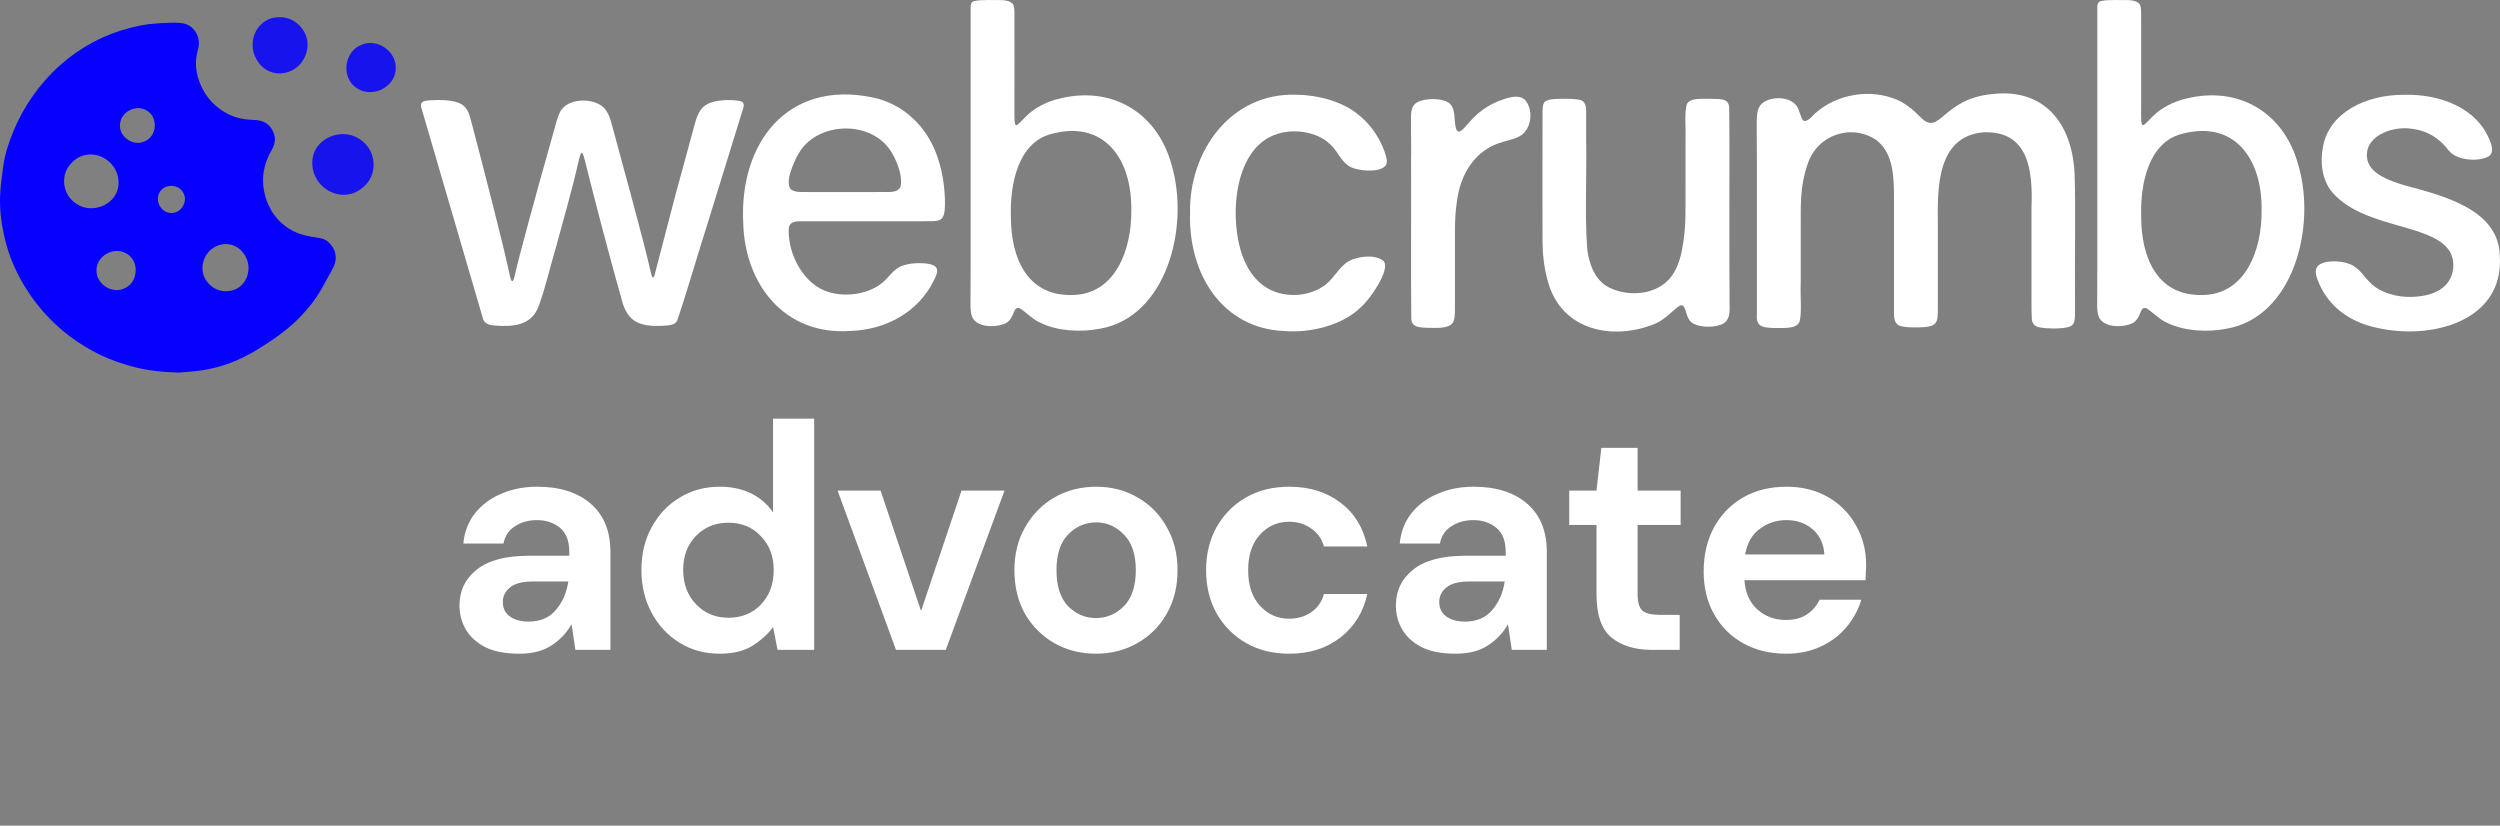 <svg width="327" height="108" viewBox="0 0 327 108" fill="none" xmlns="http://www.w3.org/2000/svg">
<rect x="0" y="0" width="327" height="108" fill="#808080" stroke="none"/>
<g clip-path="url(#clip0_464_947)">
<path d="M67.912 85.504C66.12 85.504 64.65 85.224 63.502 84.664C62.354 84.076 61.5 83.306 60.94 82.354C60.38 81.402 60.1 80.352 60.1 79.204C60.1 77.272 60.856 75.704 62.368 74.5C63.88 73.296 66.148 72.694 69.172 72.694H74.464V72.19C74.464 70.762 74.058 69.712 73.246 69.04C72.434 68.368 71.426 68.032 70.222 68.032C69.13 68.032 68.178 68.298 67.366 68.83C66.554 69.334 66.05 70.09 65.854 71.098H60.604C60.744 69.586 61.248 68.27 62.116 67.15C63.012 66.03 64.16 65.176 65.56 64.588C66.96 63.972 68.528 63.664 70.264 63.664C73.232 63.664 75.57 64.406 77.278 65.89C78.986 67.374 79.84 69.474 79.84 72.19V85H75.262L74.758 81.64C74.142 82.76 73.274 83.684 72.154 84.412C71.062 85.14 69.648 85.504 67.912 85.504ZM69.13 81.304C70.67 81.304 71.86 80.8 72.7 79.792C73.568 78.784 74.114 77.538 74.338 76.054H69.76C68.332 76.054 67.31 76.32 66.694 76.852C66.078 77.356 65.77 77.986 65.77 78.742C65.77 79.554 66.078 80.184 66.694 80.632C67.31 81.08 68.122 81.304 69.13 81.304ZM94.146 85.504C92.186 85.504 90.436 85.028 88.896 84.076C87.356 83.124 86.138 81.822 85.242 80.17C84.346 78.518 83.898 76.642 83.898 74.542C83.898 72.442 84.346 70.58 85.242 68.956C86.138 67.304 87.356 66.016 88.896 65.092C90.436 64.14 92.186 63.664 94.146 63.664C95.714 63.664 97.086 63.958 98.262 64.546C99.438 65.134 100.39 65.96 101.118 67.024V54.76H106.494V85H101.706L101.118 82.018C100.446 82.942 99.55 83.754 98.43 84.454C97.338 85.154 95.91 85.504 94.146 85.504ZM95.28 80.8C97.016 80.8 98.43 80.226 99.522 79.078C100.642 77.902 101.202 76.404 101.202 74.584C101.202 72.764 100.642 71.28 99.522 70.132C98.43 68.956 97.016 68.368 95.28 68.368C93.572 68.368 92.158 68.942 91.038 70.09C89.918 71.238 89.358 72.722 89.358 74.542C89.358 76.362 89.918 77.86 91.038 79.036C92.158 80.212 93.572 80.8 95.28 80.8ZM117.197 85L109.553 64.168H115.181L120.473 79.918L125.765 64.168H131.393L123.707 85H117.197ZM143.354 85.504C141.338 85.504 139.518 85.042 137.894 84.118C136.298 83.194 135.024 81.92 134.072 80.296C133.148 78.644 132.686 76.74 132.686 74.584C132.686 72.428 133.162 70.538 134.114 68.914C135.066 67.262 136.34 65.974 137.936 65.05C139.56 64.126 141.38 63.664 143.396 63.664C145.384 63.664 147.176 64.126 148.772 65.05C150.396 65.974 151.67 67.262 152.594 68.914C153.546 70.538 154.022 72.428 154.022 74.584C154.022 76.74 153.546 78.644 152.594 80.296C151.67 81.92 150.396 83.194 148.772 84.118C147.148 85.042 145.342 85.504 143.354 85.504ZM143.354 80.842C144.754 80.842 145.972 80.324 147.008 79.288C148.044 78.224 148.562 76.656 148.562 74.584C148.562 72.512 148.044 70.958 147.008 69.922C145.972 68.858 144.768 68.326 143.396 68.326C141.968 68.326 140.736 68.858 139.7 69.922C138.692 70.958 138.188 72.512 138.188 74.584C138.188 76.656 138.692 78.224 139.7 79.288C140.736 80.324 141.954 80.842 143.354 80.842ZM168.635 85.504C166.507 85.504 164.631 85.042 163.007 84.118C161.383 83.194 160.095 81.906 159.143 80.254C158.219 78.602 157.757 76.712 157.757 74.584C157.757 72.456 158.219 70.566 159.143 68.914C160.095 67.262 161.383 65.974 163.007 65.05C164.631 64.126 166.507 63.664 168.635 63.664C171.295 63.664 173.535 64.364 175.355 65.764C177.175 67.136 178.337 69.04 178.841 71.476H173.171C172.891 70.468 172.331 69.684 171.491 69.124C170.679 68.536 169.713 68.242 168.593 68.242C167.109 68.242 165.849 68.802 164.813 69.922C163.777 71.042 163.259 72.596 163.259 74.584C163.259 76.572 163.777 78.126 164.813 79.246C165.849 80.366 167.109 80.926 168.593 80.926C169.713 80.926 170.679 80.646 171.491 80.086C172.331 79.526 172.891 78.728 173.171 77.692H178.841C178.337 80.044 177.175 81.934 175.355 83.362C173.535 84.79 171.295 85.504 168.635 85.504ZM190.394 85.504C188.602 85.504 187.132 85.224 185.984 84.664C184.836 84.076 183.982 83.306 183.422 82.354C182.862 81.402 182.582 80.352 182.582 79.204C182.582 77.272 183.338 75.704 184.85 74.5C186.362 73.296 188.63 72.694 191.654 72.694H196.946V72.19C196.946 70.762 196.54 69.712 195.728 69.04C194.916 68.368 193.908 68.032 192.704 68.032C191.612 68.032 190.66 68.298 189.848 68.83C189.036 69.334 188.532 70.09 188.336 71.098H183.086C183.226 69.586 183.73 68.27 184.598 67.15C185.494 66.03 186.642 65.176 188.042 64.588C189.442 63.972 191.01 63.664 192.746 63.664C195.714 63.664 198.052 64.406 199.76 65.89C201.468 67.374 202.322 69.474 202.322 72.19V85H197.744L197.24 81.64C196.624 82.76 195.756 83.684 194.636 84.412C193.544 85.14 192.13 85.504 190.394 85.504ZM191.612 81.304C193.152 81.304 194.342 80.8 195.182 79.792C196.05 78.784 196.596 77.538 196.82 76.054H192.242C190.814 76.054 189.792 76.32 189.176 76.852C188.56 77.356 188.252 77.986 188.252 78.742C188.252 79.554 188.56 80.184 189.176 80.632C189.792 81.08 190.604 81.304 191.612 81.304ZM216.048 85C213.864 85 212.114 84.468 210.798 83.404C209.482 82.34 208.824 80.45 208.824 77.734V68.662H205.254V64.168H208.824L209.454 58.582H214.2V64.168H219.828V68.662H214.2V77.776C214.2 78.784 214.41 79.484 214.83 79.876C215.278 80.24 216.034 80.422 217.098 80.422H219.702V85H216.048ZM233.632 85.504C231.532 85.504 229.67 85.056 228.046 84.16C226.422 83.264 225.148 82.004 224.224 80.38C223.3 78.756 222.838 76.88 222.838 74.752C222.838 72.596 223.286 70.678 224.182 68.998C225.106 67.318 226.366 66.016 227.962 65.092C229.586 64.14 231.49 63.664 233.674 63.664C235.718 63.664 237.524 64.112 239.092 65.008C240.66 65.904 241.878 67.136 242.746 68.704C243.642 70.244 244.09 71.966 244.09 73.87C244.09 74.178 244.076 74.5 244.048 74.836C244.048 75.172 244.034 75.522 244.006 75.886H228.172C228.284 77.51 228.844 78.784 229.852 79.708C230.888 80.632 232.134 81.094 233.59 81.094C234.682 81.094 235.592 80.856 236.32 80.38C237.076 79.876 237.636 79.232 238 78.448H243.46C243.068 79.764 242.41 80.968 241.486 82.06C240.59 83.124 239.47 83.964 238.126 84.58C236.81 85.196 235.312 85.504 233.632 85.504ZM233.674 68.032C232.358 68.032 231.196 68.41 230.188 69.166C229.18 69.894 228.536 71.014 228.256 72.526H238.63C238.546 71.154 238.042 70.062 237.118 69.25C236.194 68.438 235.046 68.032 233.674 68.032Z" fill="white"/>
<path opacity="0.85" d="M40.871 20.884C41.158 17.906 45.019 16.528 47.294 18.379C49.275 19.829 49.433 22.893 47.51 24.48C44.704 26.948 40.548 24.508 40.864 20.927V20.877L40.871 20.884Z" fill="#0500FF"/>
<path opacity="0.85" d="M36.63 2.246C38.797 2.232 40.599 4.349 40.175 6.48C39.572 9.853 35.223 10.836 33.523 7.715C32.181 5.346 33.738 2.182 36.58 2.246H36.63Z" fill="#0500FF"/>
<path opacity="0.85" d="M51.758 9.092C51.629 11.425 48.708 12.853 46.749 11.576C44.553 10.277 44.955 6.66 47.366 5.827C49.44 4.98 51.938 6.825 51.758 9.042V9.092Z" fill="#0500FF"/>
<path d="M23.475 48.736C21.143 48.671 19.32 48.47 17.519 47.997C15.997 47.595 14.505 47.1 13.098 46.411C10.249 45.018 7.752 43.167 5.656 40.763C4.106 38.983 2.843 37.031 1.874 34.892C1.257 33.529 0.812 32.093 0.496 30.629C0.144 29.008 -0.042 27.371 0.008 25.728C0.051 24.4 0.245 23.073 0.424 21.752C0.64 20.173 1.135 18.659 1.745 17.188C2.721 14.827 4.041 12.674 5.706 10.729C7.199 8.985 8.921 7.492 10.866 6.279C12.567 5.217 14.397 4.392 16.335 3.839C17.662 3.459 18.997 3.158 20.375 3.071C21.509 3 22.657 2.892 23.777 3.028C25.449 3.229 26.36 4.945 25.894 6.495C25.399 8.152 25.621 9.767 26.339 11.31C27.056 12.853 28.176 14.03 29.683 14.841C30.817 15.458 32.044 15.666 33.315 15.695C34.24 15.716 35.023 16.061 35.532 16.858C36.106 17.747 36.085 18.695 35.553 19.599C34.728 21.006 34.298 22.52 34.427 24.149C34.664 27.02 36.4 29.632 39.235 30.593C40.096 30.888 41.015 31.01 41.919 31.16C42.465 31.254 42.881 31.541 43.225 31.936C44.079 32.912 44.094 34.11 43.534 35.1C42.996 36.048 42.508 37.024 41.962 37.964C41.28 39.141 40.434 40.203 39.501 41.2C37.814 43.023 35.805 44.401 33.709 45.693C31.413 47.114 28.958 48.083 26.289 48.456C25.198 48.607 24.093 48.671 23.468 48.729L23.475 48.736ZM15.509 24.013C15.588 20.826 11.778 18.896 9.431 21.235C7.816 22.75 8.125 25.448 9.955 26.625C12.072 28.139 15.416 26.704 15.509 24.056V24.013ZM29.726 38.086C32.109 37.993 33.243 35.266 32.001 33.349C30.415 30.823 26.834 31.878 26.504 34.727C26.26 36.536 27.875 38.208 29.683 38.086H29.726ZM12.617 35.388C12.589 37.153 14.663 38.495 16.263 37.72C18.136 36.945 18.28 34.053 16.471 33.127C14.856 32.215 12.61 33.486 12.617 35.344V35.38V35.388ZM15.689 16.42C15.66 17.991 17.505 19.176 18.925 18.487C20.59 17.798 20.712 15.236 19.112 14.41C17.677 13.6 15.682 14.733 15.696 16.384V16.42H15.689ZM22.421 27.866C23.64 27.888 24.566 26.453 24.035 25.34C23.497 24.041 21.502 23.948 20.856 25.197C20.224 26.316 21.107 27.866 22.392 27.859H22.421V27.866Z" fill="#0500FF"/>
<path d="M60.463 13.707C61.002 14.058 61.282 14.632 61.461 15.25C61.691 16.017 61.92 16.986 62.214 18.084C63.635 23.51 65.982 32.66 66.578 35.566C66.721 36.176 66.951 37.612 67.303 36.141C67.905 33.442 70.159 25.254 71.566 20.259C72.003 18.694 72.427 17.166 72.8 15.86C72.929 15.415 73.08 14.955 73.309 14.553C74.278 12.874 77.228 12.788 78.699 13.843C79.732 14.618 79.919 15.996 80.263 17.166C81.584 22.06 84.282 31.799 85.079 35.43C85.165 35.731 85.33 36.786 85.603 36.04C86.356 33.22 88.165 26.036 89.45 21.457C89.902 19.778 90.239 18.536 90.648 17.058C91.007 15.816 91.258 14.281 92.492 13.642C93.684 12.967 95.793 13.039 96.691 13.197C97.279 13.297 97.387 13.628 97.2 14.187C96.03 17.948 94.337 23.481 92.923 28.038C91.007 34.124 89.45 39.456 88.595 41.889C88.373 42.413 87.82 42.513 87.239 42.578C86.349 42.642 84.935 42.729 83.787 42.341C82.553 41.939 81.907 40.999 81.476 39.758C79.603 33.198 77.465 24.852 76.596 21.357C76.237 19.857 76.058 19.304 75.656 21.206C74.845 24.723 73.797 28.426 72.678 32.488C71.975 34.827 71.343 37.676 70.446 40.066C69.513 42.599 67.087 42.75 64.87 42.592C64.03 42.549 63.312 42.391 63.126 41.516C61.927 37.432 56.459 18.709 55.181 14.331C54.851 13.369 55.246 13.197 56.165 13.125C57.406 13.053 59.351 12.989 60.442 13.685L60.471 13.707H60.463Z" fill="white"/>
<path d="M103.171 29.783C102.97 33.242 105.188 37.325 108.446 38.215C110.527 38.847 113.197 38.517 115.005 37.29C116.34 36.392 116.727 35.122 118.285 34.677C119.49 34.311 121.428 34.333 122.167 34.742C122.978 35.187 122.39 36.192 122.081 36.809C120.108 40.756 115.952 43.131 111.273 43.282C102.597 43.921 97.422 37.16 97.214 29.166C96.683 18.767 102.934 10.457 114.072 12.732C118.27 13.578 121.356 16.7 122.634 20.575C123.064 21.817 123.337 23.109 123.481 24.415C123.595 25.513 123.646 26.719 123.56 27.537C123.516 27.874 123.445 28.226 123.251 28.491C122.971 28.857 122.49 28.915 122.017 28.936C118.636 28.958 108.532 28.936 104.778 28.943C104.111 28.943 103.336 28.979 103.185 29.761V29.79L103.171 29.783ZM117.804 24.358C118.134 22.771 116.986 20.009 115.751 18.803C112.737 15.731 106.659 16.248 104.47 20.066C103.824 21.157 102.539 24.027 103.523 24.824C104.161 25.219 104.936 25.09 105.726 25.118C107.204 25.118 108.761 25.118 110.326 25.118C111.819 25.118 113.319 25.118 114.567 25.118C116.053 25.046 117.366 25.391 117.804 24.386V24.358Z" fill="white"/>
<path d="M127.543 0.122C127.923 0.029 128.59 0.007 129.365 0C130.456 0.065 131.755 -0.187 132.451 0.488C132.674 0.789 132.674 1.198 132.688 1.6C132.702 4.428 132.688 12.057 132.688 15.171C132.702 15.53 132.674 16.154 132.846 16.341C132.918 16.406 133.025 16.363 133.176 16.241C133.528 15.939 133.922 15.473 134.303 15.128C135.3 14.145 136.958 13.241 138.695 12.868C145.462 11.239 151.326 14.719 153.206 21.436C155.703 29.689 152.546 41.516 143.862 42.995C141.429 43.475 138.422 43.332 136.154 42.255C135.221 41.875 134.159 40.835 133.571 40.433C132.982 40.031 132.746 40.469 132.566 40.957C132.372 41.459 132.085 41.997 131.583 42.263C130.327 42.88 127.65 42.923 127.112 41.323C126.954 40.835 126.94 40.275 126.94 39.744C126.94 38.029 126.961 35.847 126.961 34.225C126.954 27.967 126.961 9.925 126.961 0.89C126.961 0.51 127.076 0.208 127.499 0.122H127.521H127.543ZM147.974 27.393C148.032 20.733 144.393 15.63 137.468 17.532C133.183 18.673 132.092 24.041 132.222 28.304C132.222 33.751 134.339 38.66 140.109 38.588C145.907 38.624 148.053 32.581 147.974 27.45V27.386V27.393Z" fill="white"/>
<path d="M181.001 34.175C181.883 35.352 179.099 39.242 178.094 40.088C175.69 42.55 171.398 43.59 167.911 43.296C159.916 42.93 155.423 35.904 155.66 27.831C155.51 19.771 161.021 12.064 169.604 12.394C172.317 12.408 175.489 13.248 177.549 14.899C179.436 16.355 180.563 18.257 181.159 19.994C181.309 20.468 181.503 21.027 181.331 21.494C180.843 22.52 178.353 22.441 177.061 22.011C175.984 21.673 175.425 20.74 174.807 19.836C174.298 19.104 173.63 18.451 172.769 17.999C171.111 17.109 168.872 16.937 167.093 17.511C161.595 19.205 160.842 27.637 162.234 32.582C162.815 34.692 163.999 36.744 165.959 37.799C168.025 38.911 170.832 38.847 172.884 37.577C174.341 36.758 175.044 34.943 176.415 34.16C177.613 33.515 179.931 33.213 180.986 34.16L181.001 34.182V34.175Z" fill="white"/>
<path d="M184.582 20.23C184.582 19.032 184.575 17.475 184.56 16.197C184.582 15.157 184.381 13.915 185.414 13.355C186.397 12.832 188.471 12.81 189.412 13.391C190.402 14.008 190.172 15.444 190.366 16.427C190.624 18.063 191.471 16.764 192.289 15.867C193.294 14.719 194.571 13.807 195.985 13.233C197.327 12.731 198.576 12.308 199.444 13.04C200.657 14.331 200.341 16.987 198.748 17.834C198.095 18.185 197.306 18.329 196.588 18.558C192.978 19.534 190.99 22.721 190.545 26.488C190.251 28.527 190.323 29.926 190.309 32.345C190.309 34.914 190.309 38.531 190.309 40.576C190.287 41.136 190.309 41.739 190.036 42.205C189.433 43.052 187.854 42.865 186.821 42.887C185.708 42.83 184.646 42.858 184.596 41.667C184.531 36.78 184.596 26.481 184.567 20.281V20.238L184.582 20.23Z" fill="white"/>
<path d="M226.206 34.671C226.206 35.876 226.22 37.613 226.227 38.955C226.163 40.118 226.529 41.596 225.438 42.314C224.397 42.888 222.517 42.859 221.512 42.342C220.938 42.048 220.687 41.395 220.529 40.814C220.407 40.311 220.178 39.651 219.603 40.046C218.907 40.527 217.608 41.919 216.503 42.335C211.178 44.56 204.26 43.397 202.459 36.802C201.985 35.13 201.777 33.35 201.762 31.692C201.741 27.673 201.762 20.346 201.762 15.789C201.791 14.849 201.64 13.521 202.136 13.263C202.545 12.983 203.097 12.976 203.6 12.94C204.525 12.904 205.681 12.897 206.399 13.019C207.482 13.119 207.489 14.045 207.468 14.957C207.468 15.746 207.468 16.787 207.468 17.964C207.561 23.533 207.267 28.097 207.619 32.675C207.884 34.584 208.616 36.658 210.439 37.591C213.281 39.02 217.4 38.503 219.015 35.553C219.481 34.749 219.797 33.752 219.991 32.783C220.572 29.719 220.443 28.003 220.465 24.738C220.465 22.592 220.465 20.353 220.465 18.208C220.536 16.715 220.292 14.741 220.637 13.622C221.132 12.725 222.682 12.976 223.701 12.918C224.828 12.997 226.062 12.768 226.177 13.988C226.249 18.581 226.177 28.678 226.206 34.627V34.663V34.671Z" fill="white"/>
<path d="M229.794 19.965C229.794 18.852 229.794 17.69 229.78 16.563C229.794 15.257 229.722 14.224 230.476 13.527C231.732 12.487 234.531 12.559 235.227 14.259C235.686 15.415 235.7 16.427 236.842 15.408C239.461 12.537 244.004 11.54 247.592 12.846C249.063 13.312 250.283 14.389 251.324 15.444C253.749 17.783 254.087 12.953 260.488 12.315C267.313 11.475 271.009 16.025 271.354 22.656C271.519 27.306 271.361 33.098 271.411 38.796C271.411 39.385 271.411 39.952 271.411 40.519C271.404 41.904 271.454 42.564 270.449 42.808C269.323 43.037 267.722 43.002 266.746 42.815C266.136 42.707 265.777 42.284 265.756 41.667C265.691 40.267 265.734 38.602 265.72 36.291C265.72 33.277 265.72 30.155 265.72 27.141C265.899 22.29 265.368 17.101 259.448 17.302C253.312 17.841 253.405 24.587 253.47 29.546C253.47 31.835 253.47 33.974 253.47 36.291C253.47 37.569 253.47 38.631 253.47 39.779C253.462 41.143 253.527 41.997 253.025 42.399C252.637 42.7 252.113 42.743 251.625 42.793C250.707 42.858 249.566 42.851 248.834 42.7C247.578 42.535 247.736 41.243 247.736 40.231C247.736 36.679 247.736 29.61 247.736 26.316C247.721 23.582 247.822 20.216 245.461 18.343C242.174 16.104 237.66 17.618 236.425 21.501C235.399 24.522 235.557 26.668 235.535 30.113C235.535 32.409 235.535 34.806 235.535 37.11C235.449 38.739 235.722 40.885 235.363 42.119C234.882 43.081 233.289 42.865 232.249 42.908C230.799 42.865 229.665 42.858 229.801 41.222C229.801 36.693 229.801 25.9 229.801 19.965H229.794Z" fill="white"/>
<path d="M274.913 0.122C275.293 0.029 275.961 0.007 276.736 0C277.827 0.065 279.126 -0.187 279.822 0.488C280.044 0.789 280.044 1.198 280.059 1.6C280.073 4.428 280.059 12.057 280.059 15.171C280.073 15.53 280.044 16.154 280.217 16.341C280.288 16.406 280.396 16.363 280.547 16.241C280.898 15.939 281.293 15.473 281.673 15.128C282.671 14.145 284.329 13.241 286.065 12.868C292.833 11.239 298.696 14.719 300.576 21.436C303.074 29.689 299.916 41.516 291.233 42.995C288.8 43.475 285.793 43.332 283.525 42.255C282.592 41.875 281.53 40.835 280.941 40.433C280.353 40.031 280.116 40.469 279.937 40.957C279.743 41.459 279.456 41.997 278.954 42.263C277.698 42.88 275.021 42.923 274.483 41.323C274.325 40.835 274.31 40.275 274.31 39.744C274.31 38.029 274.332 35.847 274.332 34.225C274.325 27.967 274.332 9.925 274.332 0.89C274.332 0.51 274.447 0.208 274.87 0.122H274.892H274.913ZM295.818 27.393C295.876 20.733 292.237 15.63 285.312 17.532C281.028 18.673 279.937 24.041 280.066 28.304C280.066 33.751 282.183 38.66 287.953 38.588C293.752 38.624 295.897 32.581 295.818 27.45V27.386V27.393Z" fill="white"/>
<path d="M307.896 34.827C308.765 35.351 309.267 36.234 309.985 36.937C311.241 38.279 313.587 38.932 315.582 38.832C317.348 38.753 318.877 38.33 319.888 37.296C321.001 36.141 321.209 34.21 320.434 32.897C319.537 31.469 317.929 30.873 316.343 30.292C312.525 29.043 307.674 28.261 305.004 25.089C303.691 23.438 303.447 21.199 303.856 19.168C304.653 14.747 309.454 12.365 314.449 12.401C319.07 12.264 324.051 14.087 325.701 18.472C325.967 19.118 326.211 20.037 325.5 20.46C324.245 21.17 321.381 21.056 320.29 19.678C319.113 18.135 317.592 17.108 315.504 16.85C312.855 16.398 308.894 17.912 309.691 21.063C310.229 22.85 312.568 23.618 314.463 24.228C319.465 25.57 326.728 27.328 326.965 33.306C327.697 42.485 316.925 44.867 309.439 42.485C306.375 41.444 304.387 39.507 303.325 37.059C303.024 36.32 302.579 35.323 303.268 34.705C304.15 33.959 306.626 34.031 307.853 34.791L307.889 34.813L307.896 34.827Z" fill="white"/>
</g>
<defs>
<clipPath id="clip0_464_947">
<rect width="327" height="108" fill="white"/>
</clipPath>
</defs>
</svg>
